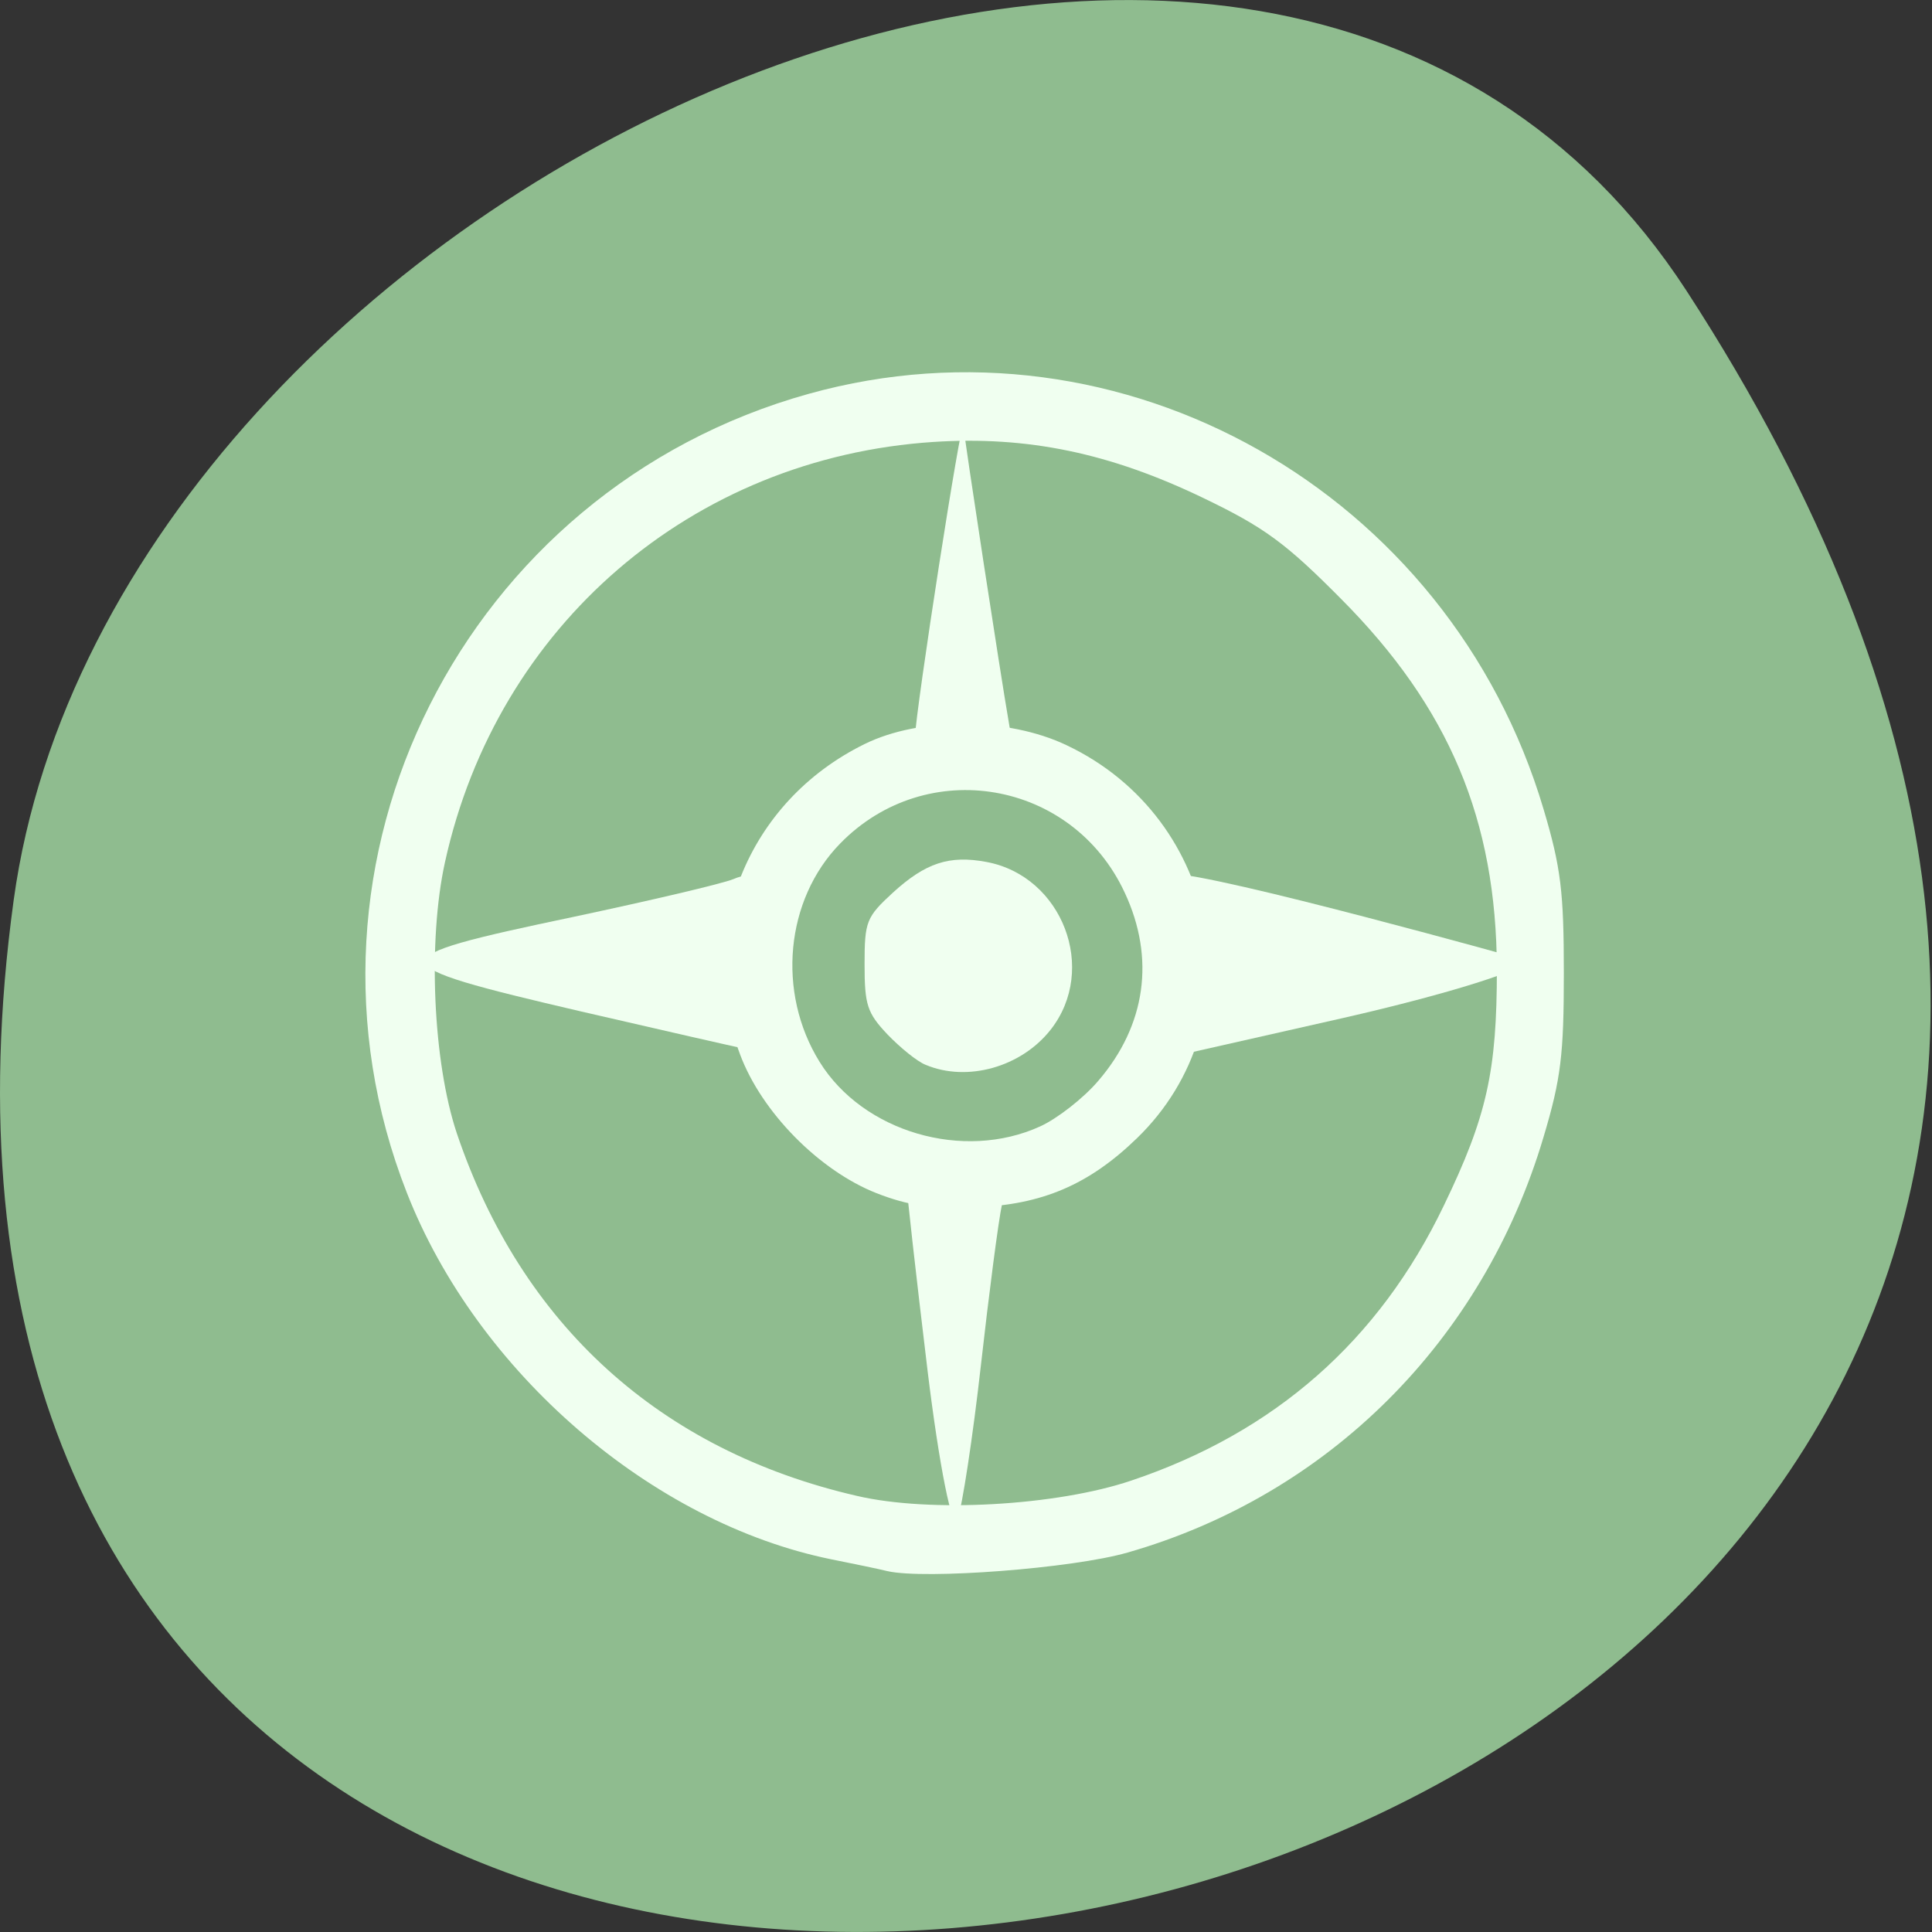 
<svg xmlns="http://www.w3.org/2000/svg" xmlns:xlink="http://www.w3.org/1999/xlink" width="32px" height="32px" viewBox="0 0 32 32" version="1.1">
<rect x="0" y="0" width="32" height="32" fill="#333333" stroke="none"/>
<g id="surface1">
<path style=" stroke:none;fill-rule:nonzero;fill:rgb(56.078%,73.725%,56.078%);fill-opacity:1;" d="M 27.934 4.816 C 46.234 32.988 -3.754 43.887 0.227 14.906 C 1.852 3.09 20.93 -5.961 27.934 4.816 Z M 27.934 4.816 "/>
<path style=" stroke:none;fill-rule:nonzero;fill:rgb(94.118%,100%,94.118%);fill-opacity:1;" d="M 14.699 26.023 C 14.559 25.988 14.145 25.902 13.773 25.828 C 10.793 25.223 7.902 22.727 6.738 19.754 C 4.586 14.27 7.684 8.113 13.395 6.523 C 18.582 5.078 24.004 8.141 25.566 13.402 C 25.855 14.371 25.902 14.777 25.902 16.121 C 25.902 17.465 25.855 17.867 25.566 18.832 C 24.566 22.207 22.004 24.762 18.676 25.715 C 17.77 25.977 15.32 26.164 14.699 26.023 Z M 18.738 24.523 C 21.117 23.723 22.84 22.207 23.914 19.969 C 24.629 18.488 24.793 17.742 24.793 16.055 C 24.785 13.582 24.004 11.719 22.211 9.918 C 21.297 8.996 20.941 8.734 19.934 8.25 C 18.387 7.504 17.02 7.219 15.461 7.32 C 11.461 7.582 8.234 10.359 7.371 14.277 C 7.082 15.586 7.172 17.59 7.566 18.77 C 8.637 21.941 10.934 24.027 14.195 24.777 C 15.402 25.059 17.5 24.941 18.738 24.523 Z M 18.738 24.523 "/>
<path style=" stroke:none;fill-rule:nonzero;fill:rgb(94.118%,100%,94.118%);fill-opacity:1;" d="M 14.516 19.762 C 13.566 19.387 12.613 18.418 12.258 17.465 C 11.504 15.457 12.379 13.277 14.32 12.324 C 15.238 11.871 16.695 11.879 17.668 12.344 C 20.23 13.559 20.832 16.914 18.832 18.852 C 18.039 19.621 17.258 19.957 16.152 19.996 C 15.422 20.023 15.047 19.969 14.516 19.762 Z M 17.23 18.656 C 17.512 18.527 17.945 18.191 18.191 17.902 C 18.98 16.984 19.137 15.871 18.629 14.785 C 17.762 12.918 15.344 12.504 13.914 13.973 C 13.008 14.902 12.863 16.438 13.574 17.586 C 14.293 18.75 15.957 19.238 17.23 18.656 Z M 17.23 18.656 "/>
<path style=" stroke:none;fill-rule:nonzero;fill:rgb(94.118%,100%,94.118%);fill-opacity:1;" d="M 15.363 22.699 C 15.172 21.117 15.016 19.73 15.016 19.613 C 15.016 19.496 15.395 19.402 15.863 19.402 C 16.57 19.402 16.691 19.488 16.598 19.938 C 16.535 20.23 16.379 21.441 16.246 22.621 C 16.113 23.801 15.938 24.949 15.859 25.168 C 15.777 25.391 15.555 24.277 15.363 22.699 Z M 15.363 22.699 "/>
<path style=" stroke:none;fill-rule:nonzero;fill:rgb(94.118%,100%,94.118%);fill-opacity:1;" d="M 15.332 17.637 C 15.191 17.582 14.91 17.352 14.699 17.133 C 14.363 16.777 14.32 16.645 14.32 15.973 C 14.32 15.262 14.348 15.191 14.789 14.785 C 15.328 14.293 15.723 14.16 16.34 14.277 C 17.598 14.512 18.188 16.055 17.402 17.055 C 16.914 17.676 16.02 17.926 15.332 17.637 Z M 15.332 17.637 "/>
<path style=" stroke:none;fill-rule:nonzero;fill:rgb(94.118%,100%,94.118%);fill-opacity:1;" d="M 15.152 12.234 C 15.168 11.742 15.934 6.82 15.957 7.055 C 15.98 7.316 16.574 11.188 16.707 11.953 C 16.809 12.527 16.742 12.582 15.98 12.582 C 15.438 12.582 15.145 12.457 15.152 12.23 Z M 15.152 12.234 "/>
<path style=" stroke:none;fill-rule:nonzero;fill:rgb(94.118%,100%,94.118%);fill-opacity:1;" d="M 19.059 16.031 C 19.059 14.797 19.125 14.48 19.395 14.473 C 20.121 14.465 25.273 15.906 25.273 15.906 C 25.355 16.035 23.988 16.465 22.238 16.863 L 19.059 17.582 Z M 19.059 16.031 "/>
<path style=" stroke:none;fill-rule:nonzero;fill:rgb(94.118%,100%,94.118%);fill-opacity:1;" d="M 9.629 16.754 C 6.211 15.957 6.203 15.879 9.477 15.191 C 10.762 14.918 11.965 14.637 12.152 14.559 C 12.469 14.426 12.492 14.516 12.492 15.906 C 12.492 16.922 12.43 17.387 12.301 17.363 C 12.199 17.344 10.996 17.07 9.629 16.754 Z M 9.629 16.754 "/>
</g>
</svg>
